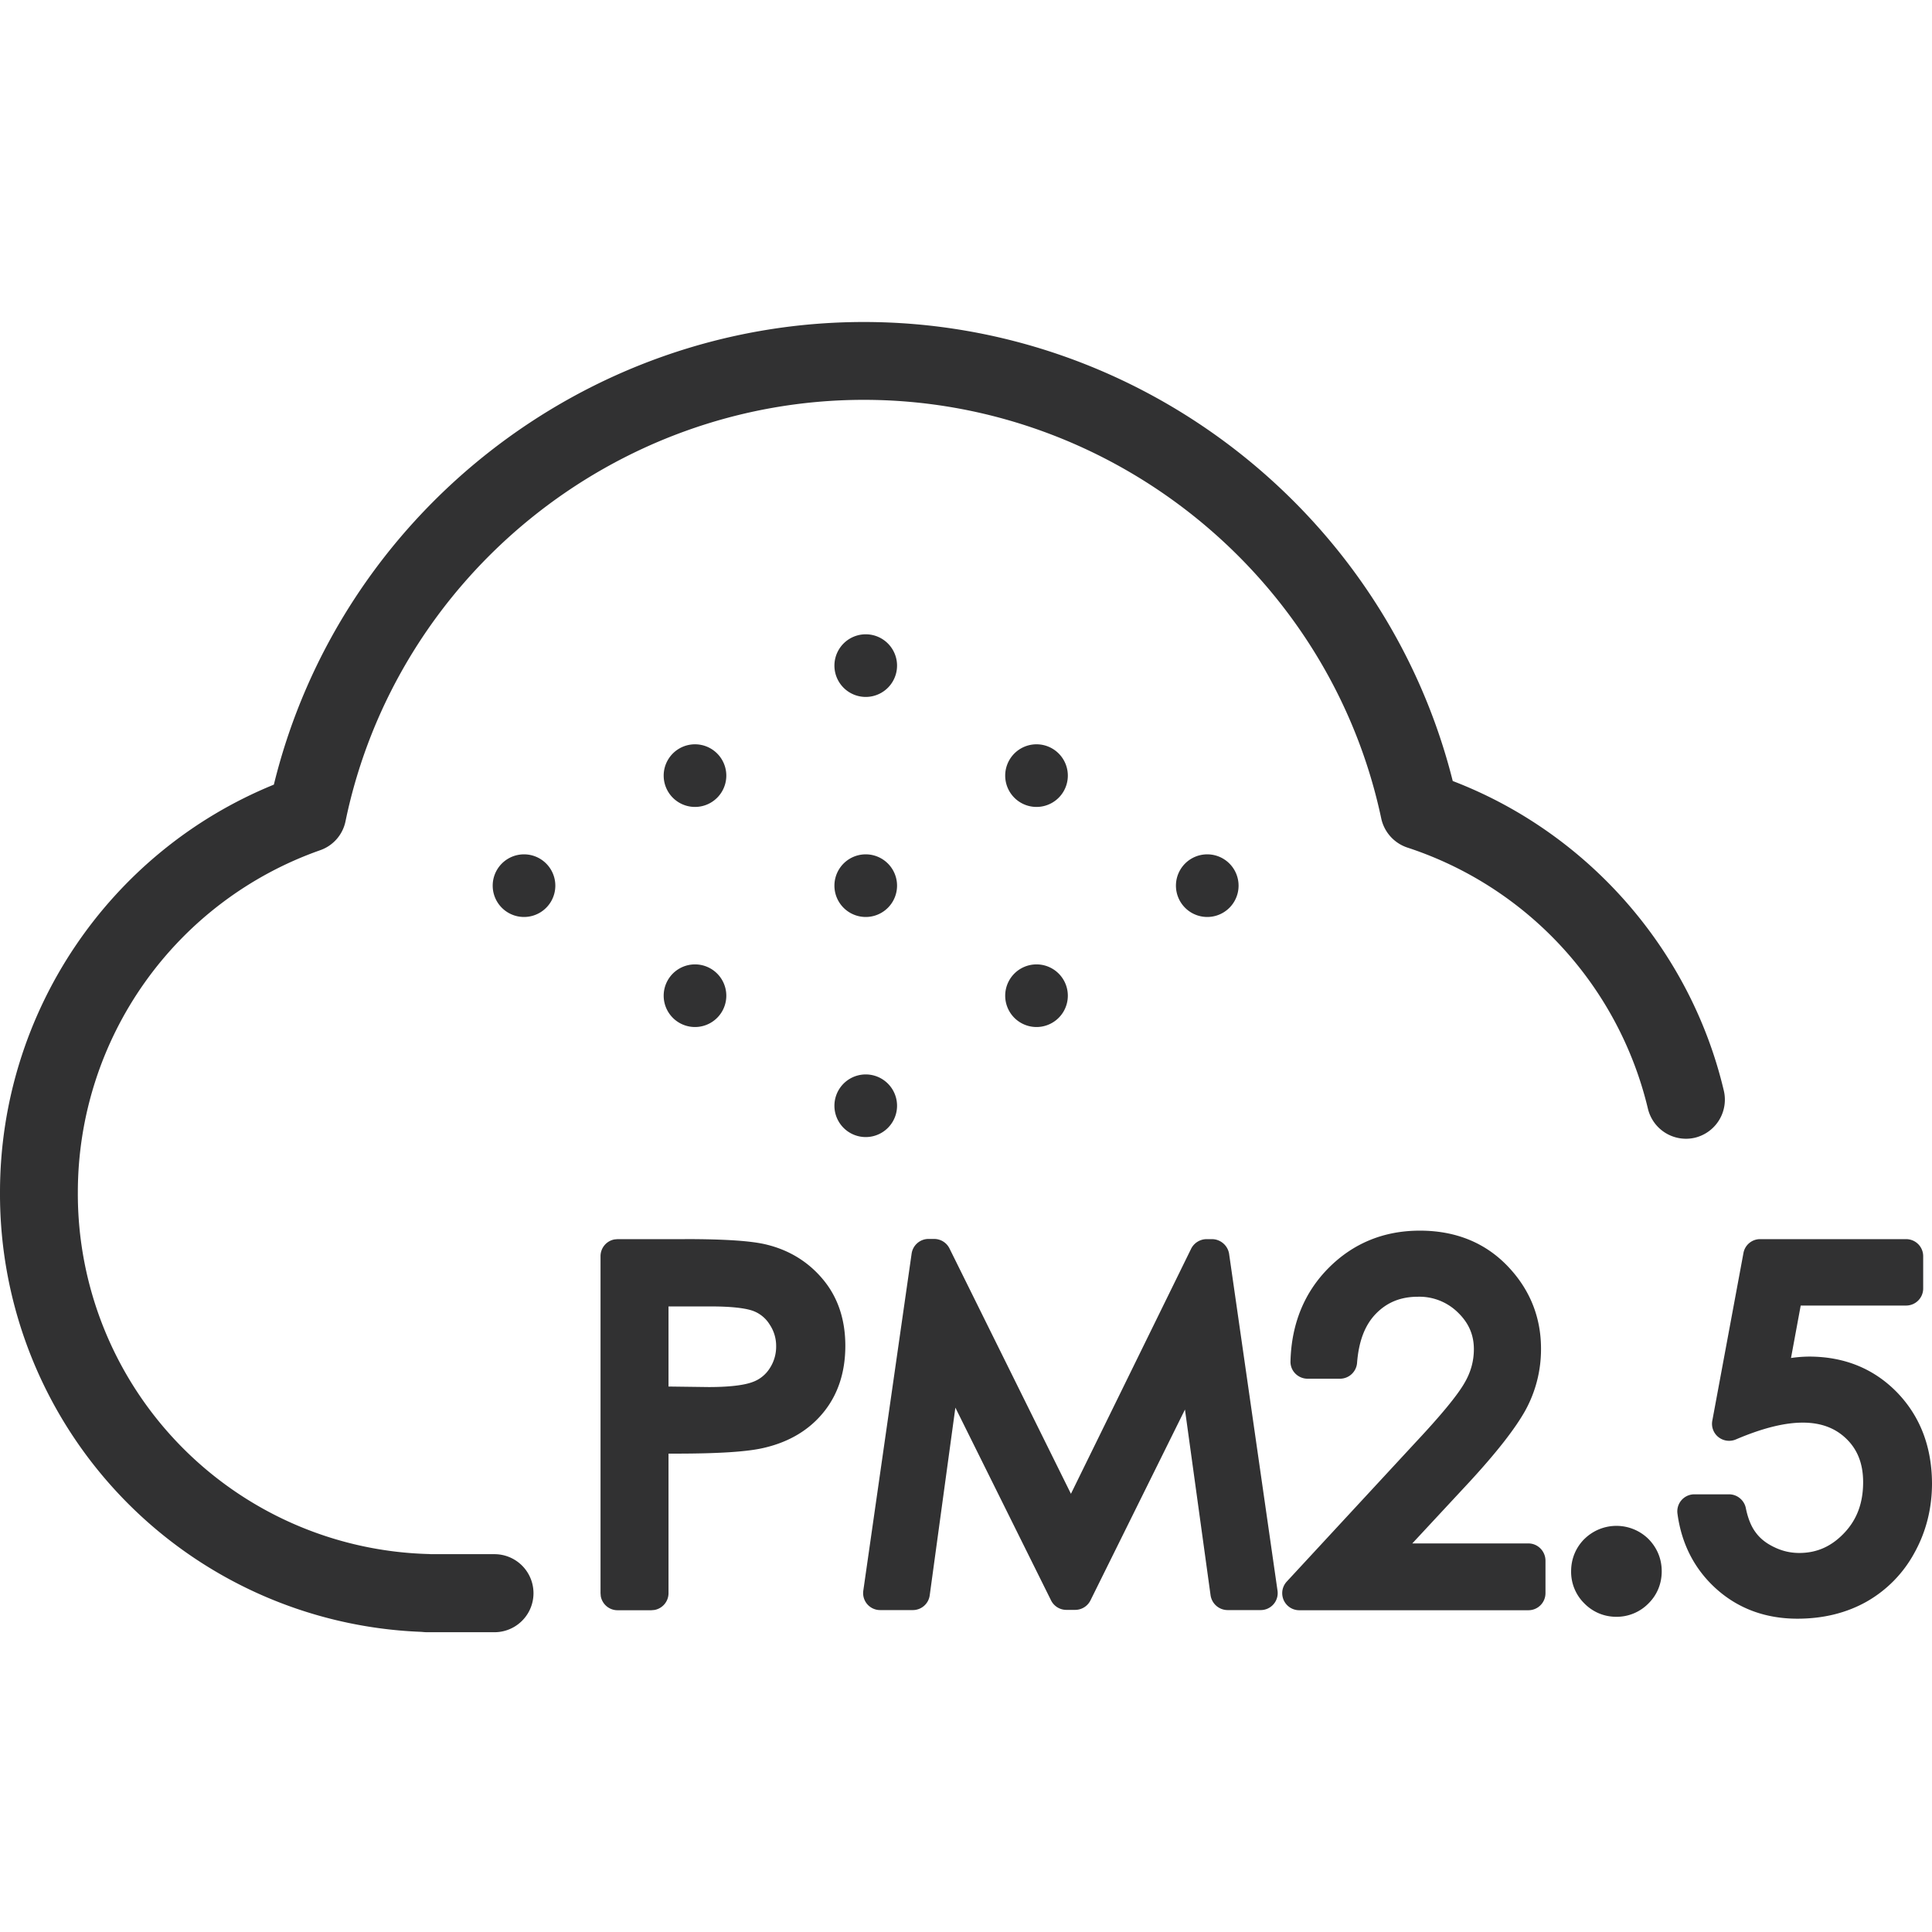 <svg viewBox="0 0 48 48" xmlns="http://www.w3.org/2000/svg"><path d="M21.462 8c6.899 0 12.964 4.763 14.631 11.404 3.353 1.285 5.91 4.19 6.736 7.698a.973.973 0 0 1-.722 1.165.973.973 0 0 1-1.165-.722 9.036 9.036 0 0 0-5.975-6.487.98.98 0 0 1-.649-.717C33.042 14.31 27.634 9.934 21.462 9.934c-6.207 0-11.623 4.406-12.878 10.471a.967.967 0 0 1-.628.718 9.012 9.012 0 0 0-6.022 8.494 8.953 8.953 0 0 0 8.704 8.992c.026 0 .052.004.078.004h1.569a.969.969 0 0 1 0 1.939h-1.677c-.047 0-.094-.005-.141-.009A10.885 10.885 0 0 1 0 29.621c0-4.458 2.712-8.46 6.804-10.127C8.442 12.8 14.52 8 21.462 8Zm25.893 22.786c.237 0 .426.189.426.425v.8c0 .236-.19.425-.426.425h-2.617l-.241 1.303a3.28 3.28 0 0 1 .447-.035c.881 0 1.616.301 2.192.894.572.594.86 1.35.864 2.257 0 .619-.146 1.2-.434 1.72a3.082 3.082 0 0 1-1.195 1.22c-.499.28-1.075.421-1.715.421-.782 0-1.457-.245-2.003-.73-.542-.482-.873-1.114-.976-1.874a.423.423 0 0 1 .421-.486h.86c.202 0 .378.146.417.344.052.258.137.464.25.61.111.15.261.267.46.361.197.095.399.142.618.142.434 0 .795-.16 1.11-.49.322-.335.476-.752.476-1.268 0-.447-.133-.8-.408-1.07-.525-.52-1.388-.576-2.755.008a.43.43 0 0 1-.434-.06.42.42 0 0 1-.15-.408l.773-4.161a.42.42 0 0 1 .417-.348Zm-7.99 7.449a1.134 1.134 0 0 1 1.59 0c.215.219.33.494.33.804 0 .3-.11.58-.326.795a1.108 1.108 0 0 1-.8.335c-.304 0-.584-.116-.799-.335a1.1 1.1 0 0 1-.326-.795c0-.31.116-.59.33-.804Zm-22.352-7.45c.997 0 1.663.044 2.037.138.564.138 1.036.43 1.397.864.37.443.555.997.555 1.65 0 .658-.185 1.213-.542 1.651-.352.435-.842.731-1.453.877-.412.103-1.143.15-2.226.15h-.172v3.465c0 .21-.15.383-.349.419l-.077.007h-.838a.424.424 0 0 1-.419-.349l-.006-.077v-8.369c0-.21.15-.383.348-.418l.077-.007h1.668Zm18.264-.21c.885 0 1.616.297 2.175.877.554.576.834 1.268.834 2.055a3.15 3.15 0 0 1-.391 1.538c-.25.447-.701 1.028-1.385 1.771l-1.422 1.53h2.884c.236 0 .425.194.425.43v.804a.424.424 0 0 1-.425.426h-5.687a.424.424 0 0 1-.314-.714l3.198-3.456c.628-.67 1.036-1.165 1.212-1.47.16-.27.237-.55.237-.847 0-.356-.13-.653-.396-.91a1.365 1.365 0 0 0-.992-.392c-.422 0-.757.133-1.032.408-.284.284-.439.688-.482 1.234a.427.427 0 0 1-.425.395h-.804a.43.43 0 0 1-.305-.128.414.414 0 0 1-.12-.31c.025-.933.348-1.715.954-2.321.61-.61 1.371-.92 2.26-.92Zm-12.07.206c.163 0 .31.09.383.237l3.017 6.095 2.987-6.09a.433.433 0 0 1 .383-.237h.133c.21 0 .391.154.426.36l1.203 8.37a.422.422 0 0 1-.421.486h-.821a.43.43 0 0 1-.421-.37l-.636-4.612-2.347 4.74a.425.425 0 0 1-.383.237h-.215a.425.425 0 0 1-.382-.236l-2.377-4.789-.637 4.66a.423.423 0 0 1-.42.37h-.809a.422.422 0 0 1-.421-.486l1.2-8.37c.03-.21.21-.365.42-.365Zm-5.545 1.677h-1.053v1.99l.997.013c.636 0 .946-.069 1.092-.125a.836.836 0 0 0 .425-.34.98.98 0 0 0 .16-.55.949.949 0 0 0-.16-.537.818.818 0 0 0-.4-.335c-.133-.052-.43-.116-1.061-.116Zm3.847-5.764a.778.778 0 1 1 0 1.556.778.778 0 0 1 0-1.556Zm-4.242-2.734a.778.778 0 1 1 0 1.556.778.778 0 0 1 0-1.556Zm8.485 0a.778.778 0 1 1 0 1.556.778.778 0 0 1 0-1.556Zm-4.243-2.734a.778.778 0 1 1 0 1.556.778.778 0 0 1 0-1.556Zm-8.49 0a.778.778 0 1 1 0 1.556.778.778 0 0 1 0-1.556Zm16.975 0a.778.778 0 1 1 0 1.556.778.778 0 0 1 0-1.556Zm-12.727-2.734a.778.778 0 1 1 0 1.556.778.778 0 0 1 0-1.556Zm8.485 0a.778.778 0 1 1 0 1.556.778.778 0 0 1 0-1.556Zm-4.243-2.733a.778.778 0 1 1 0 1.556.778.778 0 0 1 0-1.556Z" fill="#313132" fill-rule="evenodd"/></svg>